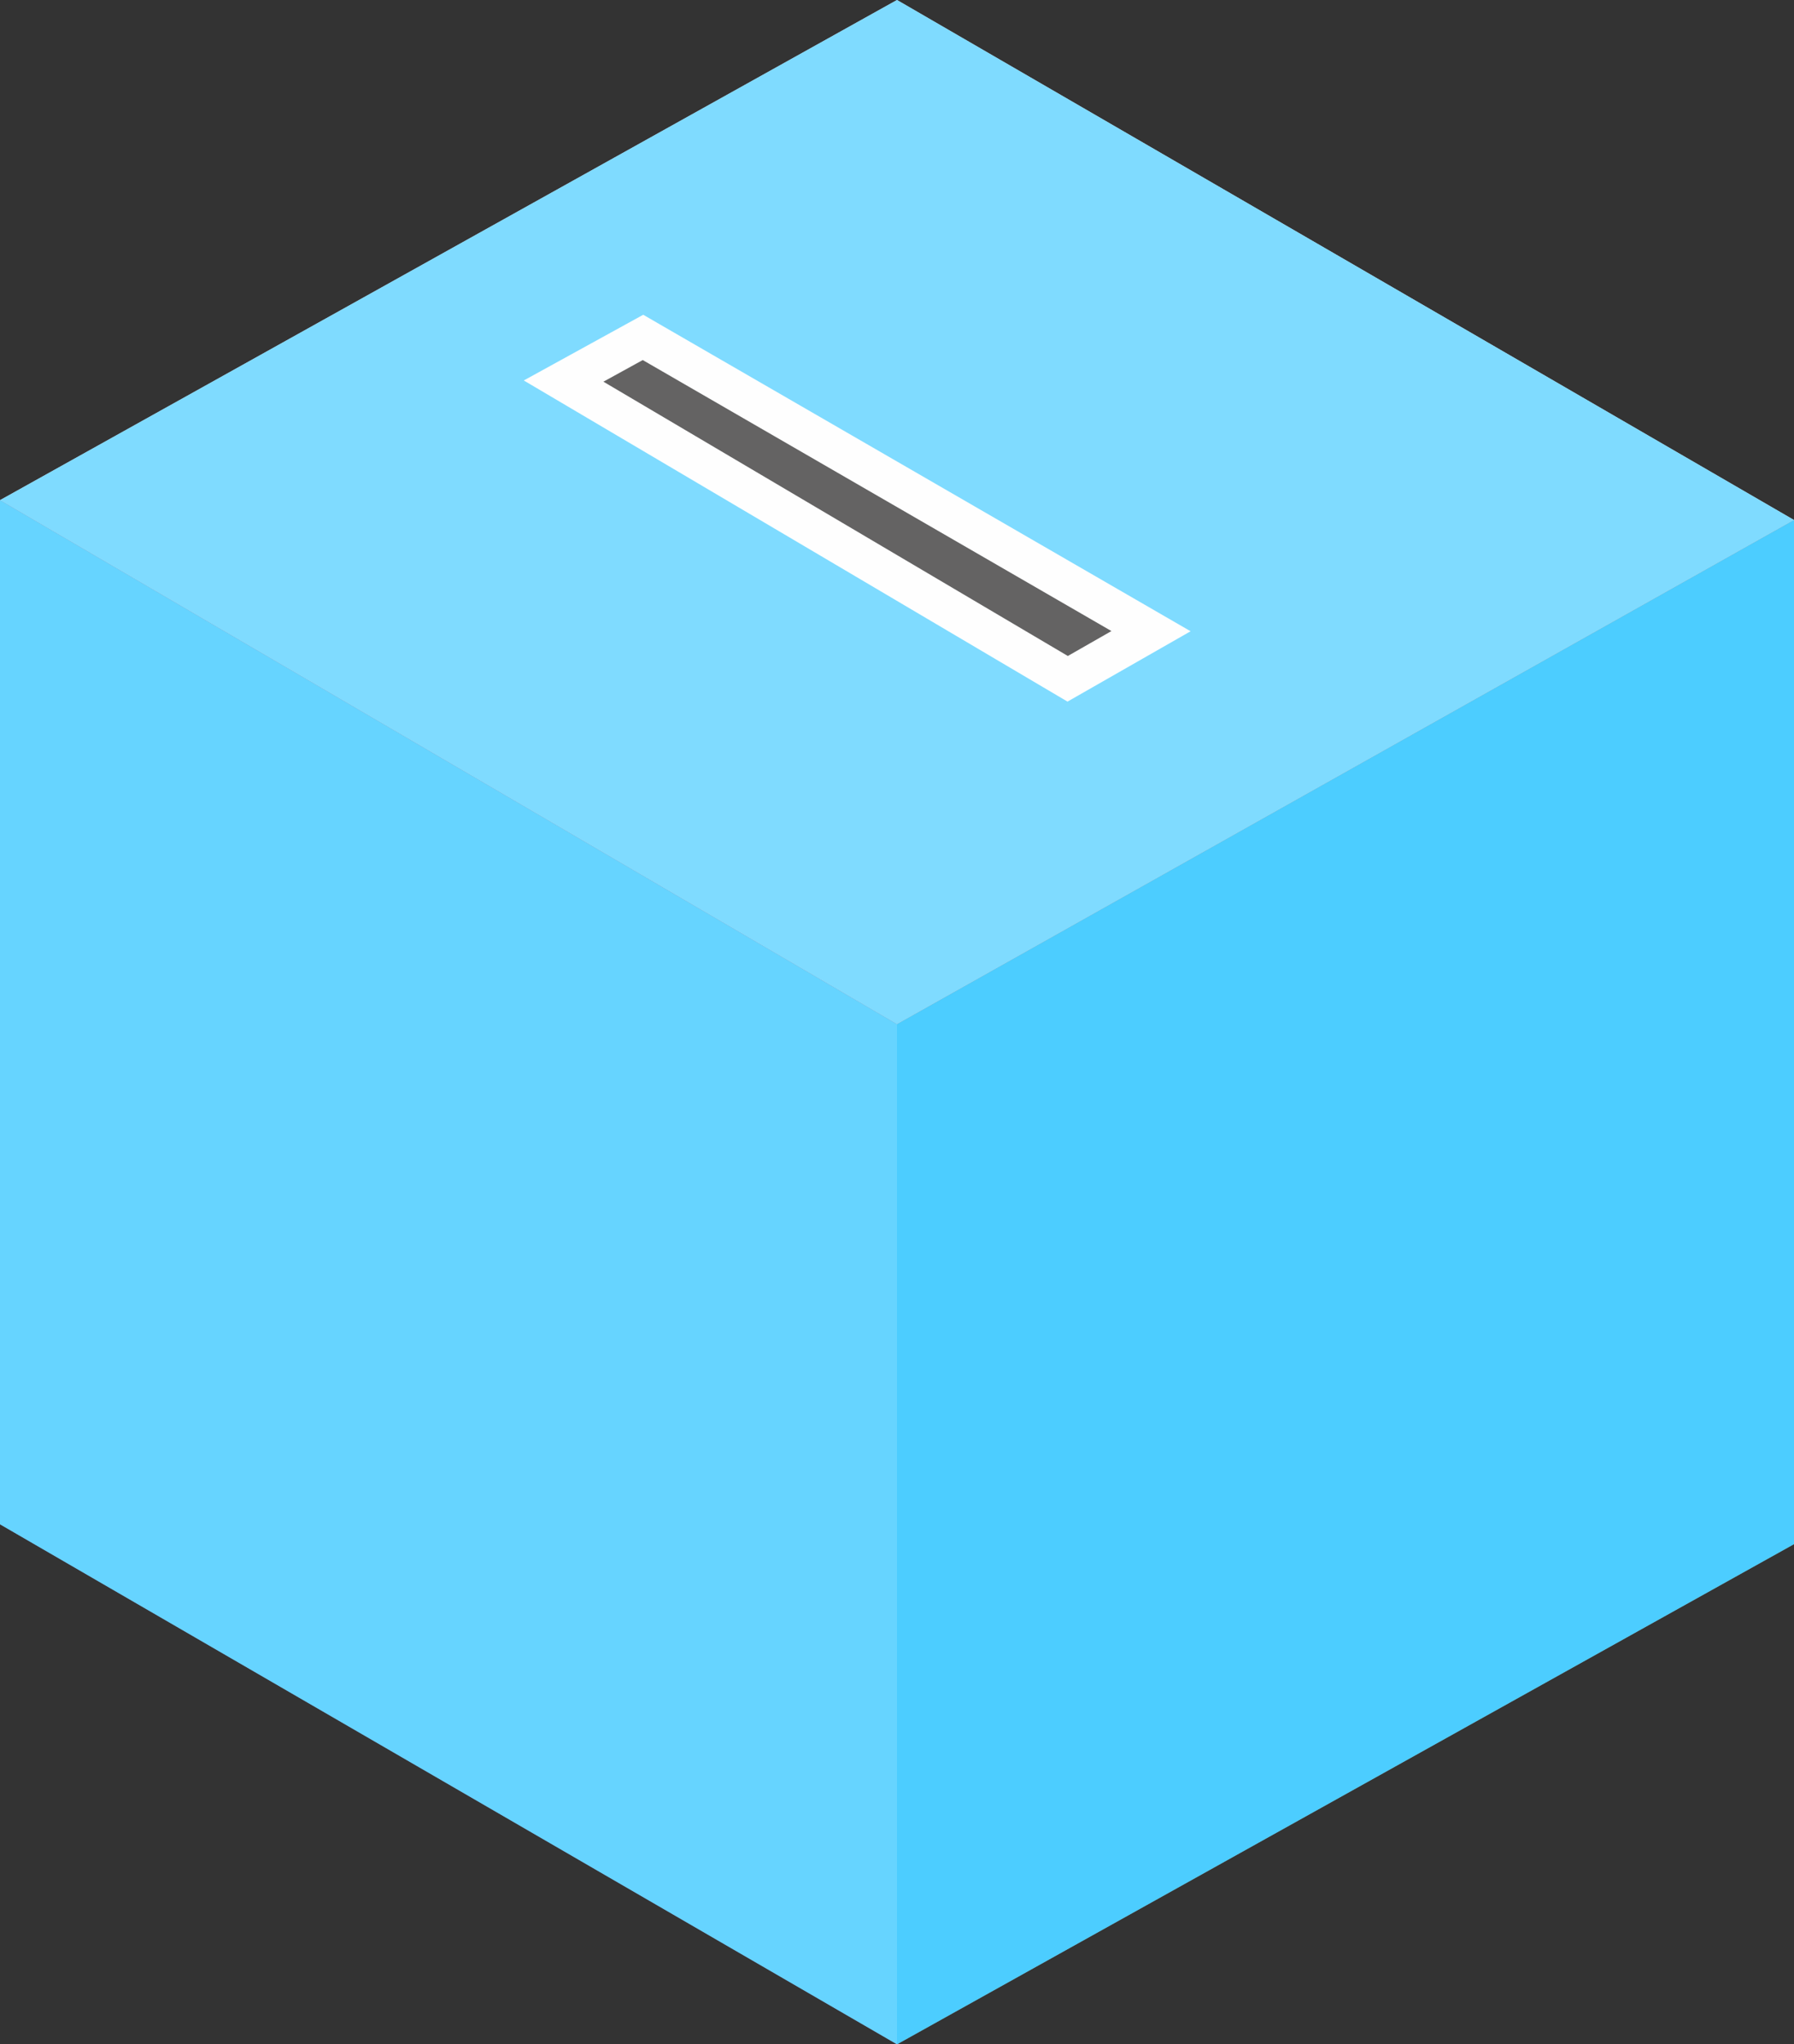 <?xml version="1.0" encoding="UTF-8"?>
<!DOCTYPE svg PUBLIC "-//W3C//DTD SVG 1.0//EN" "http://www.w3.org/TR/2001/REC-SVG-20010904/DTD/svg10.dtd">
<!-- Creator: CorelDRAW X7 -->
<svg xmlns="http://www.w3.org/2000/svg" xml:space="preserve" version="1.0" style="shape-rendering:geometricPrecision; text-rendering:geometricPrecision; image-rendering:optimizeQuality; fill-rule:evenodd; clip-rule:evenodd"
viewBox="0 0 452 515"
 xmlns:xlink="http://www.w3.org/1999/xlink">
 <rect x="0" y="0" width="452" height="515" fill="#333333" stroke="none"/>
 <defs>
  <style type="text/css">
   <![CDATA[
    .str0 {stroke:#FEFEFE;stroke-width:9.94}
    .fil1 {fill:#8B8B8C}
    .fil6 {fill:#646363}
    .fil2 {fill:#D2CDE6}
    .fil0 {fill:#7C6FB0}
    .fil4 {fill:#4CCDFF}
    .fil3 {fill:#66D4FF}
    .fil5 {fill:#7FDBFF}
   ]]>
  </style>
 </defs>
 <g id="Layer_x0020_1">
  <g id="_1084395341152">
   <polygon class="fil0" points="226,258 0,126 0,384 226,515 "/>
   <polygon class="fil1" points="226,515 226,258 452,131 452,389 "/>
   <polygon class="fil2" points="226,258 452,131 226,0 0,126 "/>
   <polygon class="fil3" points="226,258 0,126 0,384 226,515 "/>
   <polygon class="fil4" points="226,515 226,258 452,131 452,389 "/>
   <polygon class="fil5" points="226,258 452,131 226,0 0,126 "/>
   <polygon class="fil6 str0" points="162,85 142,96 269,171 290,159 "/>
  </g>
 </g>
</svg>
